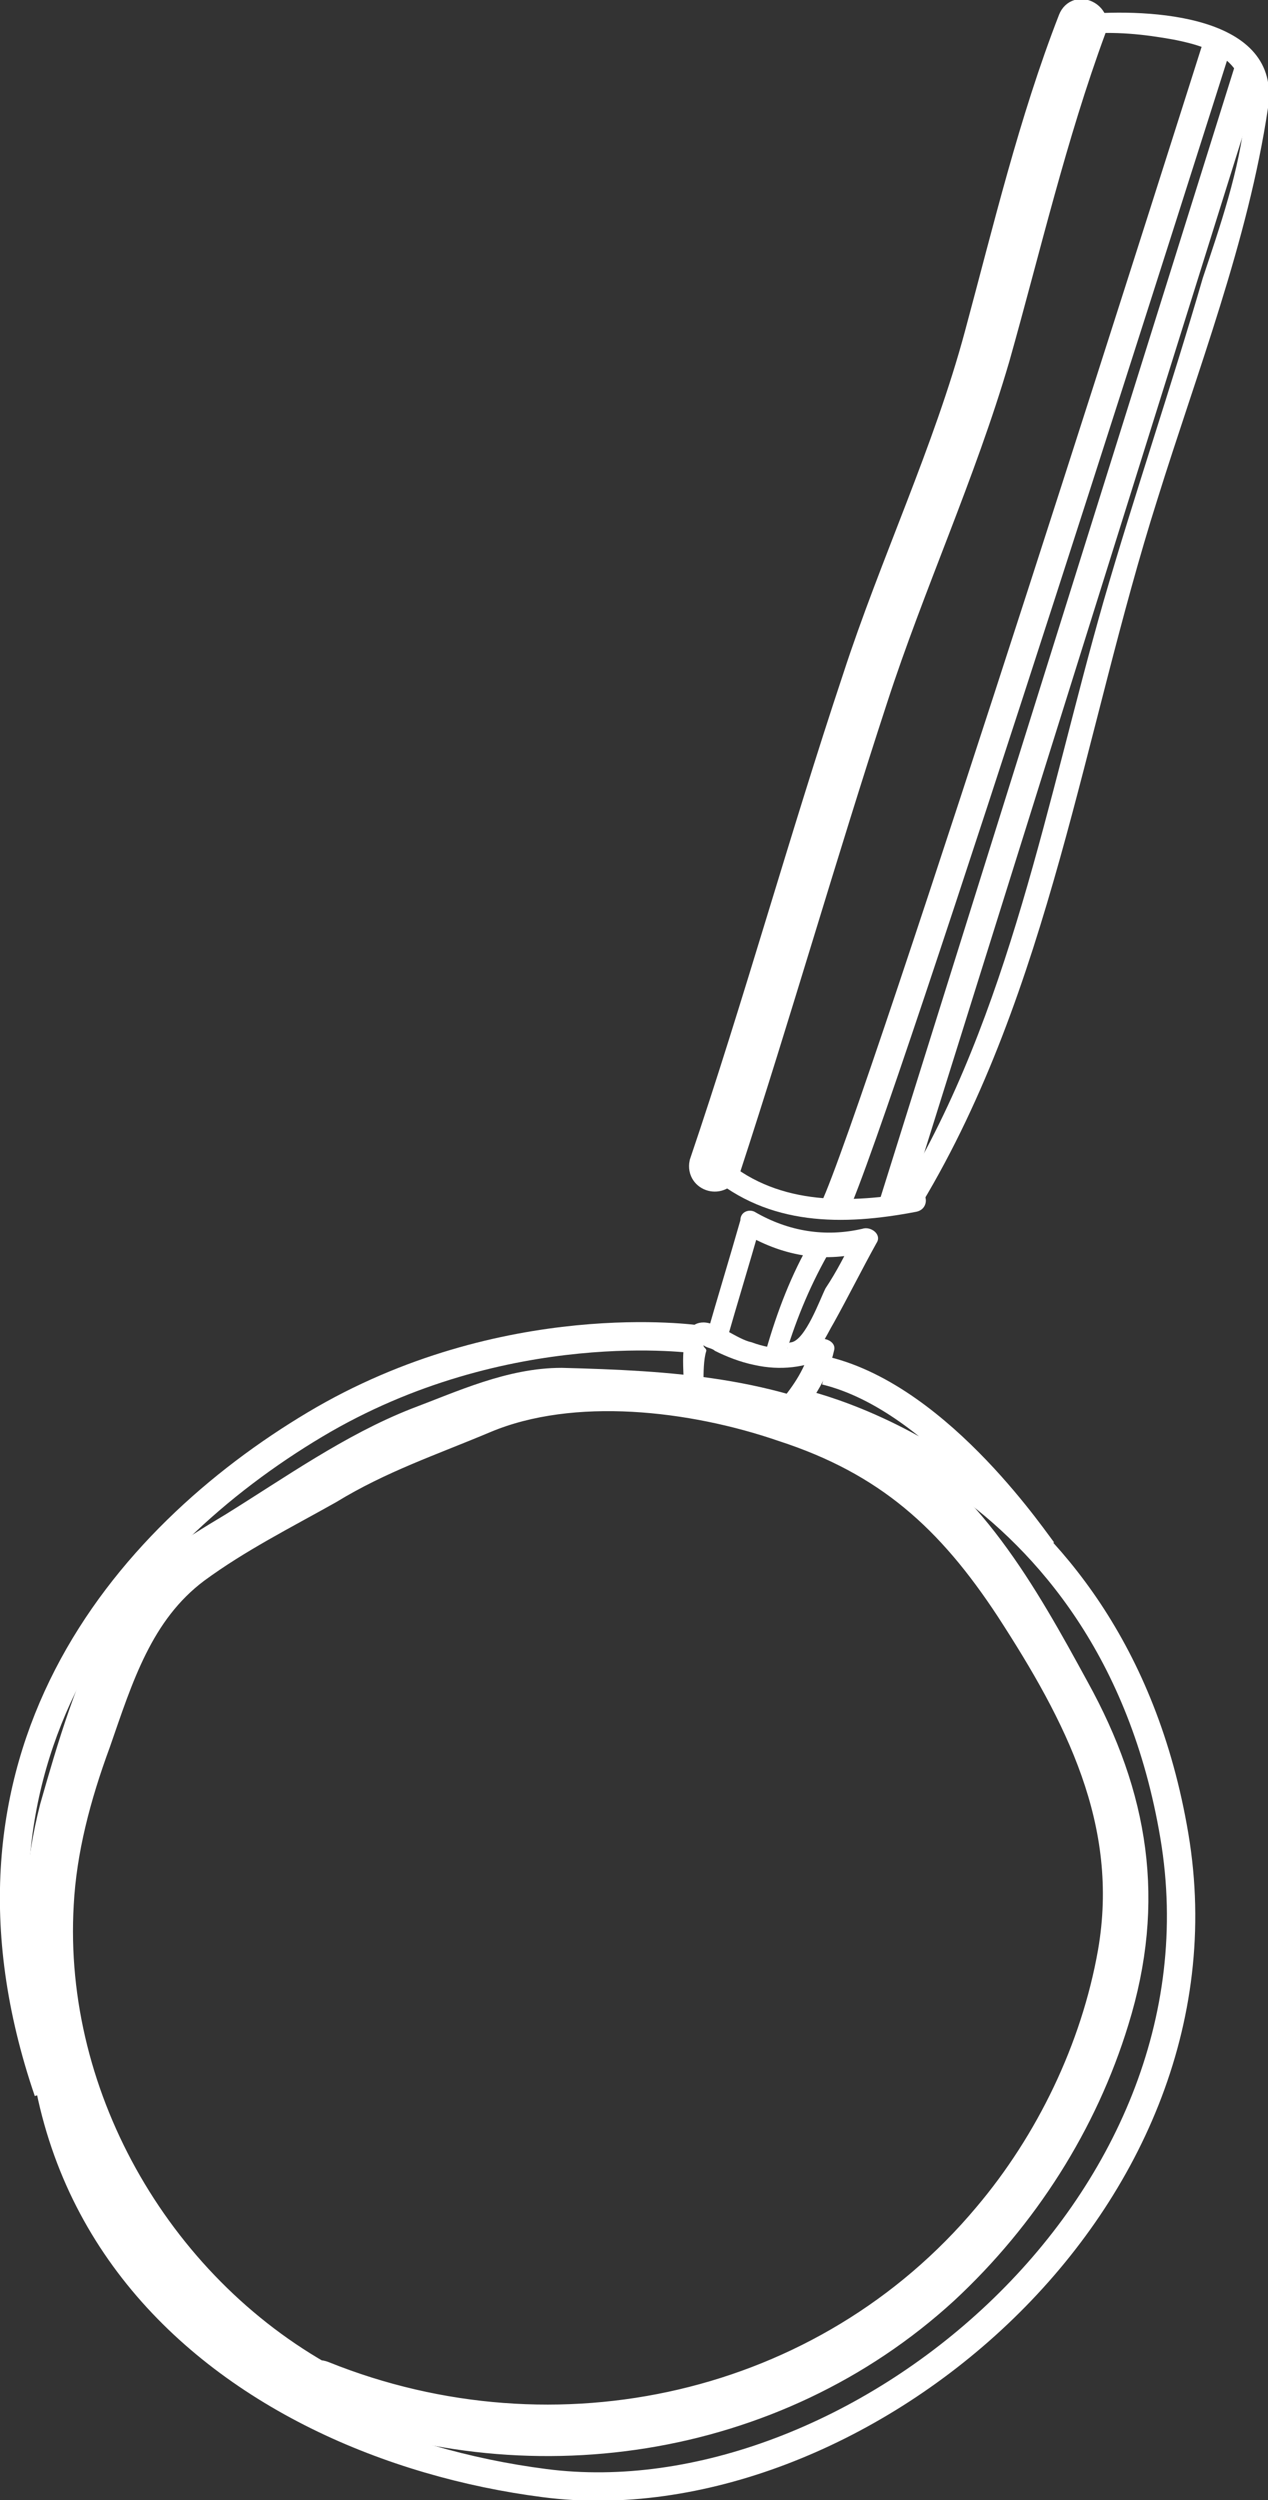 <?xml version="1.0" encoding="utf-8"?>
<!-- Generator: Adobe Illustrator 19.0.0, SVG Export Plug-In . SVG Version: 6.00 Build 0)  -->
<svg version="1.1" id="Layer_1" xmlns="http://www.w3.org/2000/svg" xmlns:xlink="http://www.w3.org/1999/xlink" x="0px" y="0px"
	 viewBox="-745 980.9 44.7 88.1" enable-background="new -745 980.9 44.7 88.1" xml:space="preserve">
<rect x="-745" y="980.9" width="44.7" height="88.1" fill="#333333" stroke="none"/>
<rect id="XMLID_1_" x="-925.4" y="824.7" display="none" stroke="#FFFFFF" stroke-miterlimit="10" width="400" height="400"/>
<path fill="#FFFFFF" d="M-734,1065.3c7.5,3.1,16.3,1.8,22.3-3.7c2.8-2.6,4.9-5.9,6-9.5c1.3-4.2,0.7-7.9-1.4-11.7
	c-1.8-3.3-3.8-6.9-7.2-8.7c-3.5-1.8-7.1-2-10.9-2.1c-1.8,0-3.5,0.8-5.1,1.4c-2.3,0.9-4.4,2.4-6.5,3.7c-1.5,0.9-3,1.8-3.9,3.4
	c-1.1,2-1.8,4.4-2.4,6.5c-2.1,8.2,2.1,17.1,9.6,21c0.4,0.2,0.8-0.4,0.3-0.7c-6.1-3.2-10.1-10-9.7-16.9c0.1-1.9,0.6-3.8,1.3-5.7
	c0.8-2.3,1.5-4.6,3.5-6.1c1.5-1.1,3.1-1.9,4.7-2.8c1.8-1.1,3.6-1.7,5.5-2.5c3.1-1.3,7.3-0.8,10.5,0.3c3.7,1.2,5.9,3.2,8,6.4
	c2.4,3.7,4.4,7.5,3.6,12.1c-0.6,3.4-2.2,6.7-4.4,9.3c-5.7,6.8-15.2,8.9-23.4,5.6C-734.1,1064.4-734.5,1065.1-734,1065.3"/>
<path fill="none" stroke="#FFFFFF" stroke-miterlimit="10" d="M-734,1065.3c7.5,3.1,16.3,1.8,22.3-3.7c2.8-2.6,4.9-5.9,6-9.5
	c1.3-4.2,0.7-7.9-1.4-11.7c-1.8-3.3-3.8-6.9-7.2-8.7c-3.5-1.8-7.1-2-10.9-2.1c-1.8,0-3.5,0.8-5.1,1.4c-2.3,0.9-4.4,2.4-6.5,3.7
	c-1.5,0.9-3,1.8-3.9,3.4c-1.1,2-1.8,4.4-2.4,6.5c-2.1,8.2,2.1,17.1,9.6,21c0.4,0.2,0.8-0.4,0.3-0.7c-6.1-3.2-10.1-10-9.7-16.9
	c0.1-1.9,0.6-3.8,1.3-5.7c0.8-2.3,1.5-4.6,3.5-6.1c1.5-1.1,3.1-1.9,4.7-2.8c1.8-1.1,3.6-1.7,5.5-2.5c3.1-1.3,7.3-0.8,10.5,0.3
	c3.7,1.2,5.9,3.2,8,6.4c2.4,3.7,4.4,7.5,3.6,12.1c-0.6,3.4-2.2,6.7-4.4,9.3c-5.7,6.8-15.2,8.9-23.4,5.6
	C-734.1,1064.4-734.5,1065.1-734,1065.3z"/>
<path fill="none" stroke="#FFFFFF" stroke-miterlimit="10" d="M-720.4,1028.1c0,0-6.8-1-13.5,3c-6.7,4-13.4,11.8-9.4,23.5
	 M-708.2,1035.6c-0.2-0.2-3.6-5.4-7.7-6.4 M-717,1030.3c0,0,11.2,2.2,13.4,15.3c2.2,13.1-11.4,24.2-22.2,22.8
	c-10.9-1.4-22.5-9.7-15.8-26.9"/>
<path fill="#FFFFFF" d="M-716.9,1030.9c0.6-0.7,1.1-1.5,1.3-2.4c0.1-0.3-0.3-0.5-0.6-0.4c-0.7,0.4-1.5,0.4-2.3,0.1
	c-0.5-0.1-1.2-0.7-1.7-0.7c-0.9,0-0.7,1.5-0.7,2.1c0,0.5,0.7,0.4,0.7,0c0-0.3,0-0.8,0.1-1.1c0-0.1-0.1-0.1-0.1-0.2
	c0.1,0.1,0.3,0.1,0.4,0.2c0.4,0.2,0.9,0.4,1.4,0.5c0.9,0.2,1.8,0.1,2.6-0.3c-0.2-0.1-0.4-0.3-0.6-0.4c-0.2,0.8-0.6,1.4-1.1,2
	C-717.8,1030.7-717.3,1031.2-716.9,1030.9"/>
<path fill="#FFFFFF" d="M-716.7,1028.8c0.6-0.2,0.8-0.8,1.1-1.3c0.5-0.9,1-1.9,1.5-2.8c0.2-0.3-0.2-0.6-0.5-0.5
	c-1.3,0.3-2.6,0.1-3.8-0.6c-0.2-0.1-0.5,0-0.5,0.3c-0.4,1.4-0.8,2.7-1.2,4.1c-0.1,0.5,0.6,0.6,0.7,0.2c0.4-1.4,0.8-2.7,1.2-4.1
	c-0.2,0.1-0.4,0.2-0.5,0.3c1.4,0.8,2.8,1,4.3,0.6c-0.2-0.2-0.3-0.3-0.5-0.5c-0.3,0.6-0.6,1.2-1,1.8c-0.2,0.4-0.7,1.8-1.2,1.9
	C-717.4,1028.2-717.2,1028.9-716.7,1028.8"/>
<path fill="#FFFFFF" d="M-720,1022.3c2.1,1.8,4.7,1.8,7.3,1.3c0.5-0.1,0.4-0.8,0-0.7c-2.3,0.4-4.8,0.5-6.7-1.1
	C-719.9,1021.5-720.4,1022-720,1022.3"/>
<path fill="#FFFFFF" d="M-719.4,1022.1c1.8-5.5,3.4-11.1,5.2-16.6c1.3-4,3.1-7.9,4.3-12c1.1-3.9,2-7.8,3.4-11.6
	c0.2-0.4-0.5-0.8-0.7-0.3c-1.4,3.6-2.3,7.4-3.3,11.1c-1.1,4.1-3,8.1-4.3,12.1c-1.9,5.7-3.5,11.5-5.4,17.1
	C-720.3,1022.4-719.6,1022.6-719.4,1022.1"/>
<path fill="none" stroke="#FFFFFF" stroke-miterlimit="10" d="M-719.4,1022.1c1.8-5.5,3.4-11.1,5.2-16.6c1.3-4,3.1-7.9,4.3-12
	c1.1-3.9,2-7.8,3.4-11.6c0.2-0.4-0.5-0.8-0.7-0.3c-1.4,3.6-2.3,7.4-3.3,11.1c-1.1,4.1-3,8.1-4.3,12.1c-1.9,5.7-3.5,11.5-5.4,17.1
	C-720.3,1022.4-719.6,1022.6-719.4,1022.1z"/>
<path fill="#FFFFFF" d="M-712.5,1023.3c4.5-7.5,5.7-16.6,8.3-24.8c1.4-4.5,3.2-9.1,3.9-13.8c0.5-3.3-4.2-3.5-6.5-3.3
	c-0.5,0-0.4,0.8,0,0.7c1.1-0.1,2.1,0,3.2,0.2c1.5,0.3,2.6,0.8,2.5,2.6c-0.2,2-0.9,4-1.5,5.8c-1.1,3.8-2.4,7.6-3.5,11.4
	c-2,7-3.3,14.5-7.1,20.8C-713.4,1023.4-712.8,1023.7-712.5,1023.3"/>
<path fill="#FFFFFF" d="M-717.3,1028.6c0.4-1.3,0.9-2.5,1.6-3.7c0.2-0.4-0.4-0.8-0.7-0.3c-0.7,1.2-1.2,2.5-1.6,3.9
	C-718.1,1028.9-717.4,1029-717.3,1028.6"/>
<path fill="none" stroke="#FFFFFF" stroke-miterlimit="10" d="M-702.1,982.5c0,0-12,37.9-13.5,41 M-713.5,1023.3l12.5-39.9"/>
</svg>
